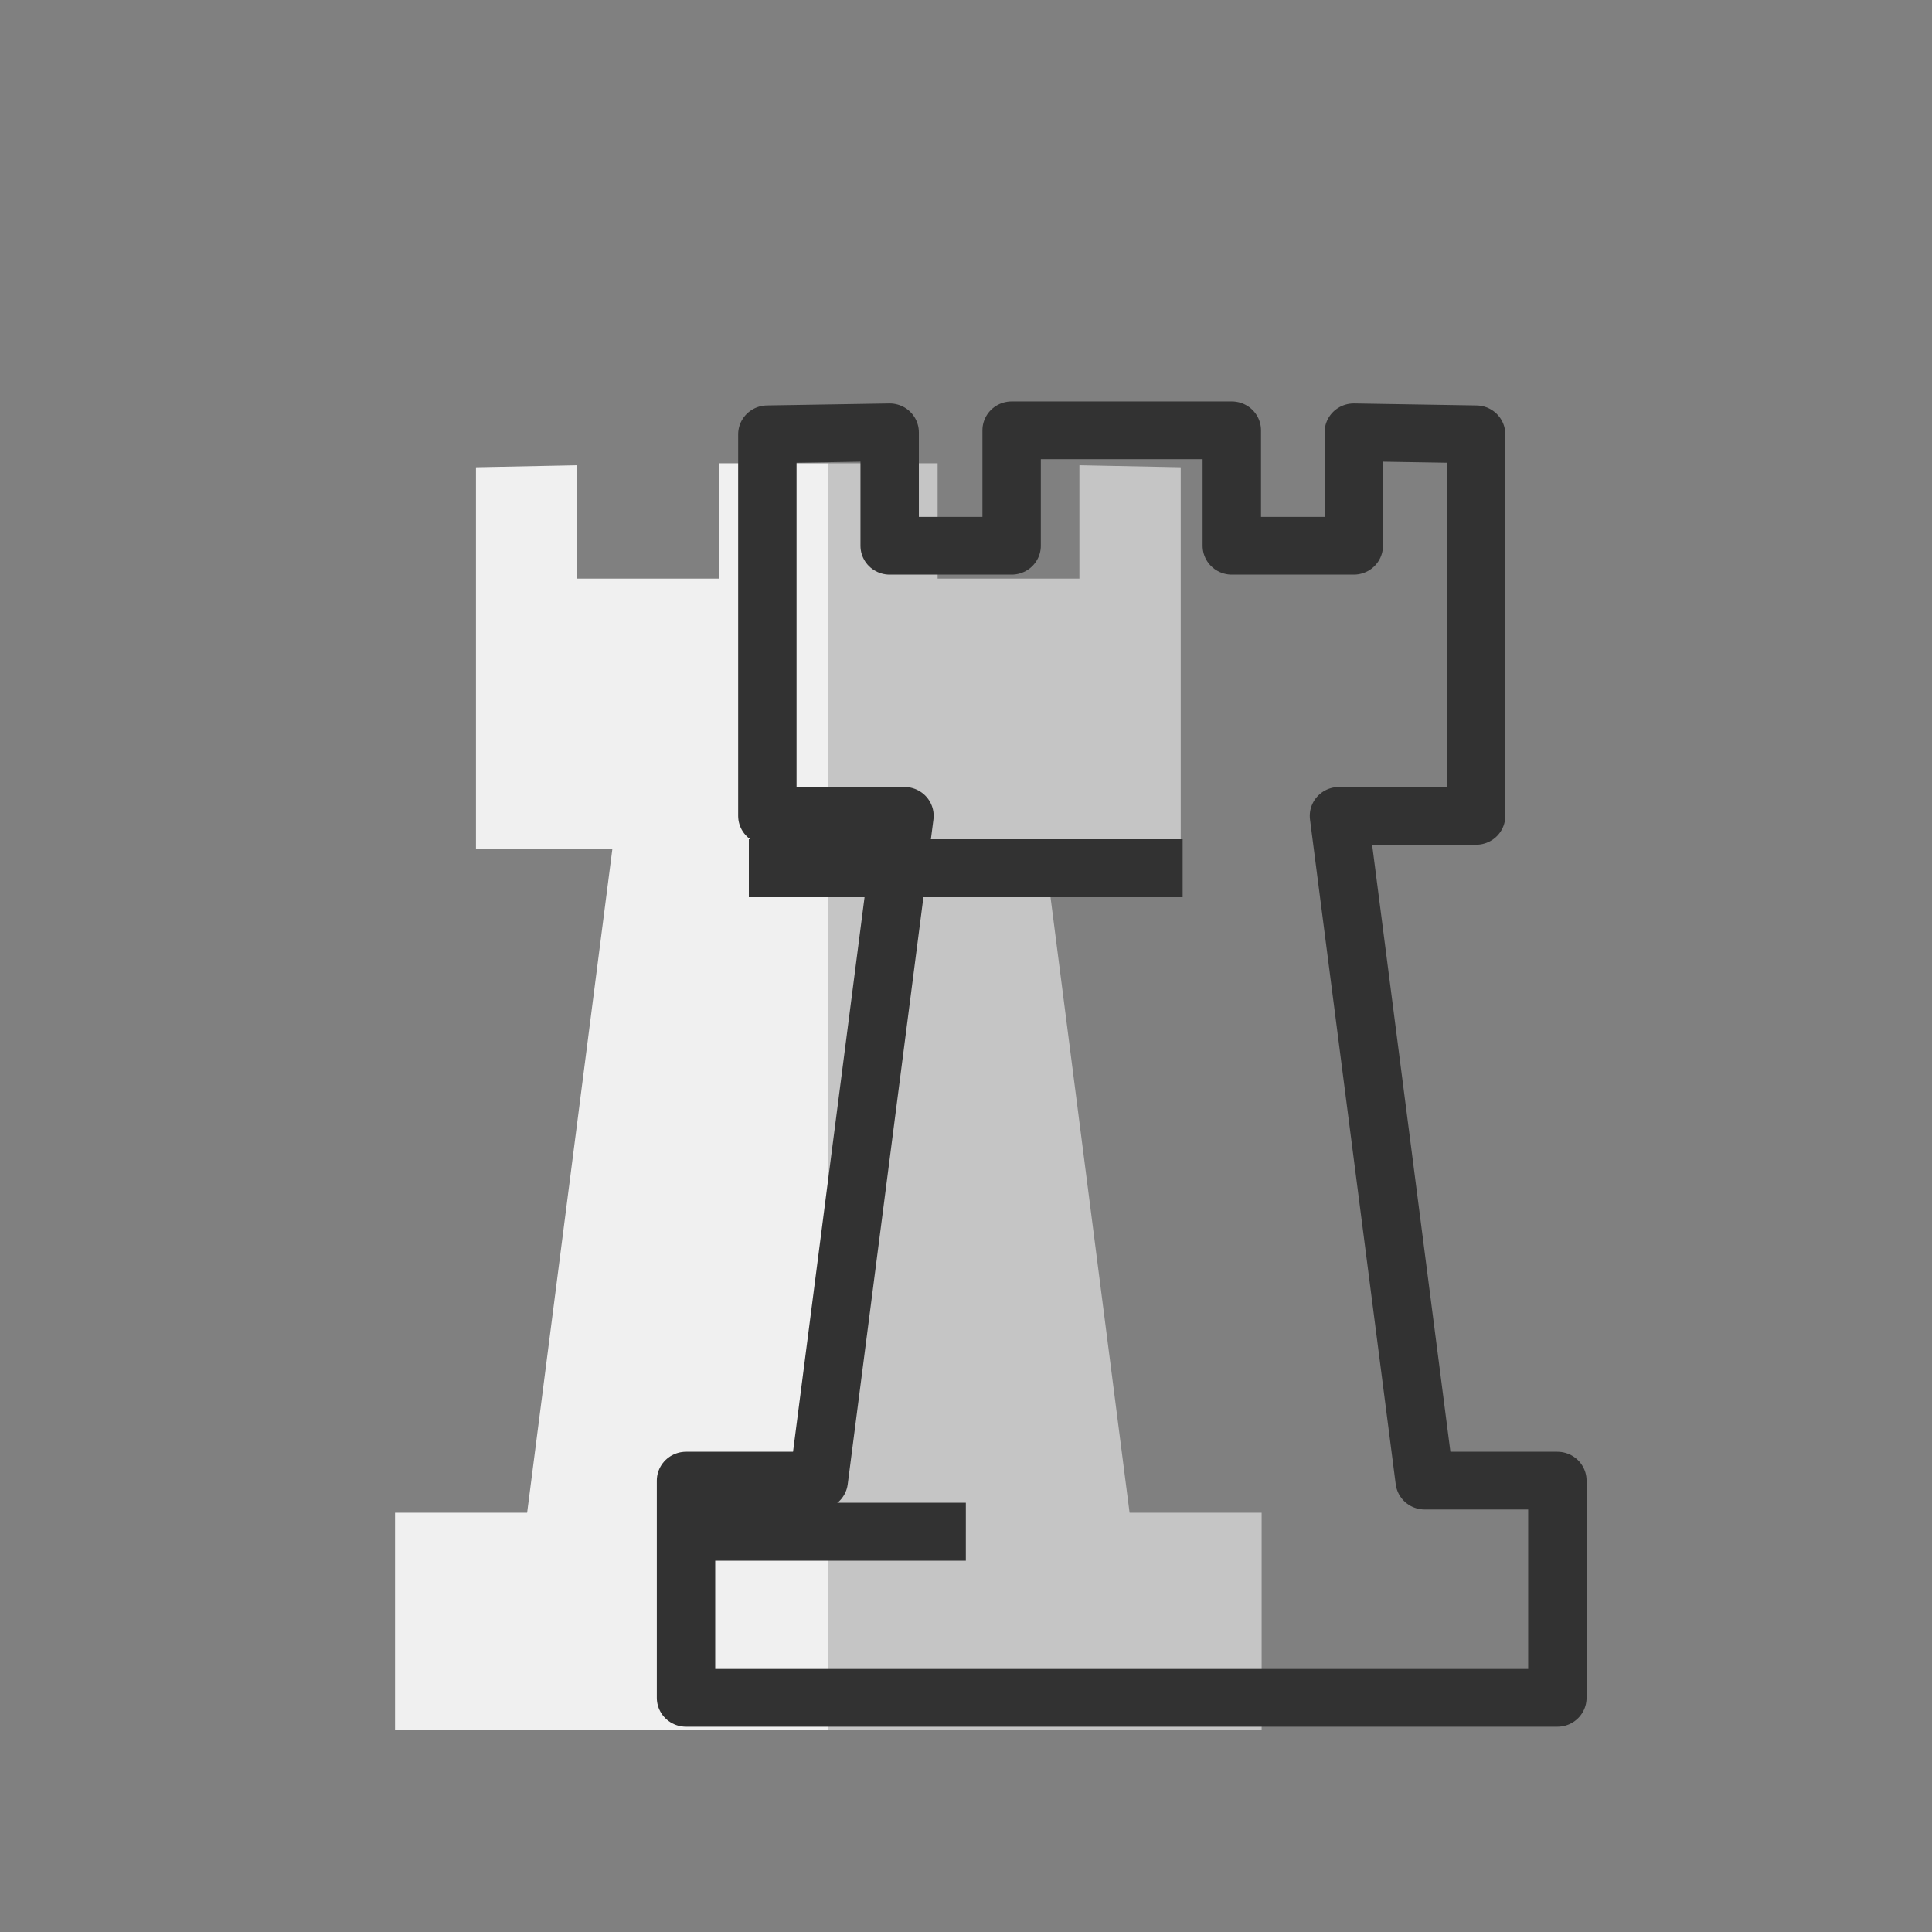 <?xml version="1.0" encoding="UTF-8"?>
<svg width="50mm" height="50mm" clip-rule="evenodd" fill-rule="evenodd" image-rendering="optimizeQuality" shape-rendering="geometricPrecision" text-rendering="geometricPrecision" version="1.1" viewBox="0 0 50 50" xmlns="http://www.w3.org/2000/svg" xmlns:cc="http://creativecommons.org/ns#" xmlns:dc="http://purl.org/dc/elements/1.1/" xmlns:rdf="http://www.w3.org/1999/02/22-rdf-syntax-ns#">
 <rect x="0" y="0" width="50" height="50" fill="#808080" stroke="none"/>
 <g transform="translate(563.85 -500.68)">
  <g transform="matrix(2.093 0 0 2.069 -3050.1 1294)" stroke-width=".721">
   <path transform="matrix(.126 0 0 .128 677.76 -135.41)" d="m4119.2-1892.4v11.275h-13.912v-11.078l-9.943 0.197v37.258h13.391l-8.371 64.908h29.588v-102.56zm-31.797 102.56v21.211h42.549v-21.211z" fill="#f0f0f0"/>
   <path transform="matrix(.126 0 0 .128 677.76 -135.41)" d="m4129.9-1892.4v102.56h29.588l-8.373-64.908h13.391v-37.258l-9.943-0.197v11.078h-13.914v-11.275zm0 102.56v21.211h42.547v-21.211z" fill="#c5c5c5"/>
   <path transform="scale(.265)" d="m4529.8-1426.6v5.449h-5.691v-5.354l-5.707 0.094v18.01h6.398l-4 31.377h-6.193v10.254h40.658v-10.254h-6.191l-4-31.377h6.399v-18.01l-5.708-0.094v5.354h-5.691v-5.449h-5.137z" fill="none" stroke="#323232" stroke-linecap="round" stroke-linejoin="round" stroke-width="2.725"/>
  </g>
  <path d="m-546.55 540.32 7.696 5e-4" fill="none" stroke="#323232" stroke-width="1.5"/>
  <path d="m-544.47 523.15 11.227-4.2e-4" fill="none" stroke="#323232" stroke-width="1.5"/>
 </g>
</svg>
